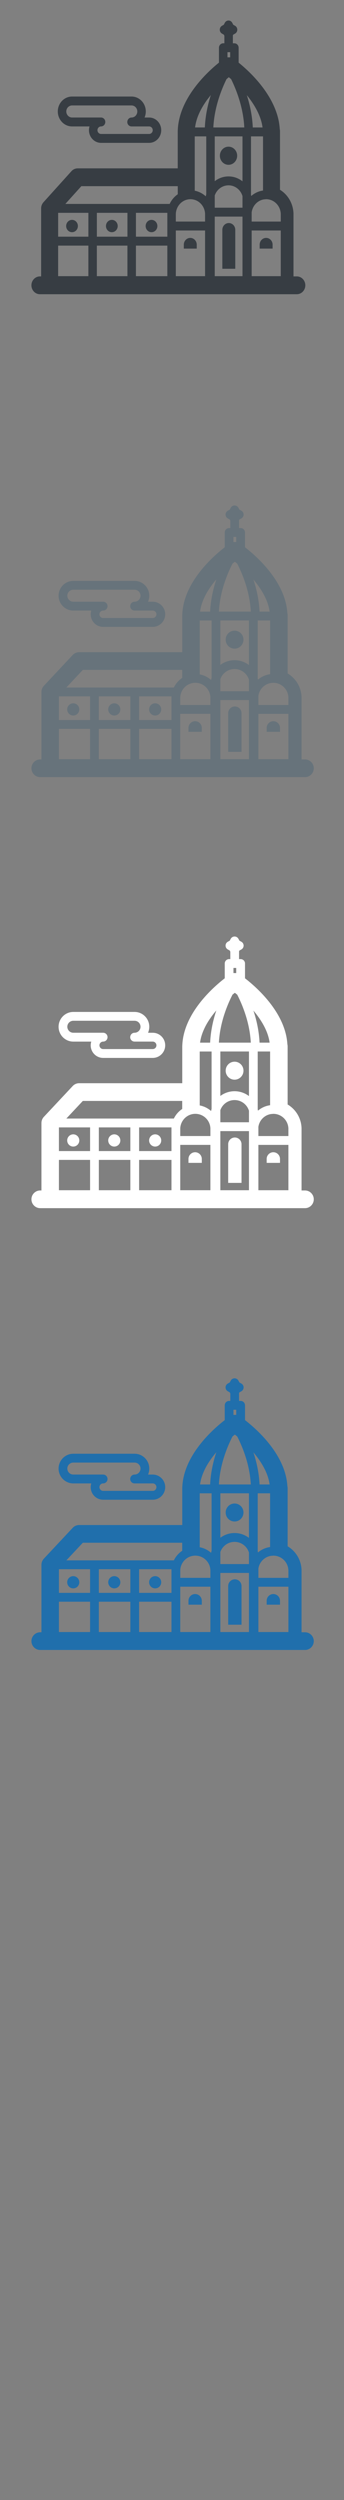 <svg width="32" height="232" viewBox="0 0 32 232" xmlns="http://www.w3.org/2000/svg" xmlns:sketch="http://www.bohemiancoding.com/sketch/ns"><rect x="0" y="0" width="32" height="232" fill="#808080" stroke="none"/><title>Florence</title><desc>Created with Sketch.</desc><g sketch:type="MSLayerGroup" fill="none"><g fill="#373D43" sketch:type="MSShapeGroup"><path d="M22.062 14.452c0-.465-.36-.841-.804-.841-.444 0-.804.376-.804.841 0 .465.36.842.804.842.444 0 .804-.377.804-.842" id="Fill-1"/><path d="M24.757 22.076c-.106 0-.204.028-.291.078-.178.103-.301.297-.311.522v.394h1.203v-.394c-.015-.334-.278-.6-.601-.6" id="Fill-2"/><path d="M21.284 20.698c-.323 0-.587.266-.601.6v3.644h1.203v-3.644c-.015-.334-.279-.6-.601-.6" id="Fill-3"/><path d="M18.301 23.071v-.394c-.007-.168-.078-.319-.187-.427-.108-.108-.254-.173-.414-.173-.323 0-.586.266-.601.6v.394h1.203" id="Fill-4"/><path d="M10.403 21.548c.302 0 .547-.256.547-.572 0-.316-.245-.572-.547-.572-.302 0-.547.256-.547.572 0 .316.245.572.547.572" id="Fill-5"/><path d="M14.093 21.548c.302 0 .547-.256.547-.572 0-.316-.245-.572-.547-.572-.302 0-.546.256-.546.572 0 .316.244.572.546.572" id="Fill-6"/><path d="M6.7 21.548c.302 0 .546-.256.546-.572 0-.316-.244-.572-.546-.572-.302 0-.547.256-.547.572 0 .316.245.572.547.572" id="Fill-7"/><path d="M5.826 11.386c.243.224.553.347.876.347h1.625c-.034.112-.052.229-.052.349 0 .337.139.659.381.882.206.19.47.294.743.294h4.475c.62 0 1.124-.528 1.124-1.176 0-.648-.504-1.176-1.124-1.176h-.426c.073-.172.114-.361.114-.561 0-.765-.595-1.387-1.325-1.387h-5.535c-.322 0-.633.124-.876.347-.286.264-.45.643-.45 1.04s.164.776.45 1.04zm.522-1.46c.099-.091.224-.141.354-.141h5.535c.295 0 .536.251.536.56 0 .309-.241.561-.536.561-.218 0-.395.185-.395.413h-.003c0 .228.177.414.395.414h1.64c.184 0 .334.156.334.349 0 .193-.15.349-.334.349h-4.475c-.103 0-.177-.048-.22-.088-.073-.067-.114-.16-.114-.262 0-.101.041-.194.114-.261.043-.04.117-.088.22-.088h.002c.218 0 .395-.186.395-.414 0-.228-.177-.413-.395-.413h-2.699c-.13 0-.255-.05-.354-.141-.116-.107-.182-.26-.182-.42 0-.16.066-.313.182-.42z" id="Fill-8"/><path d="M27.613 25.651h-.311v-5.825l-.001-.039c-.04-.914-.524-1.726-1.255-2.175v-5.445l-.005-.093-.005-.029-.01-.062-.002-.011c-.01-.171-.029-.339-.054-.505v-.003l-.027-.162-.001-.005-.031-.159-.002-.006-.036-.156-.002-.007-.04-.154-.002-.007-.044-.153-.002-.007-.049-.152-.002-.005-.053-.152-.001-.004-.057-.152-.001-.002c-.173-.449-.392-.876-.637-1.277-.735-1.202-1.704-2.164-2.396-2.765l-.002-.002-.075-.065-.004-.003-.071-.061-.005-.004-.066-.056-.007-.006-.062-.05-.009-.008-.057-.046-.013-.01-.017-.014v-1.382c0-.229-.177-.414-.395-.414h-.142v-.704l-.002-.026.038-.072.17-.097c.127-.072.206-.211.206-.363 0-.151-.079-.29-.206-.363l-.17-.097-.093-.178c-.069-.132-.202-.215-.347-.215-.144 0-.277.082-.347.215l-.093.178-.17.097c-.127.073-.205.212-.205.363s.079.29.205.363l.17.097.054.103v.698h-.109c-.218 0-.395.185-.395.414v1.381c-1.102.886-3.713 3.292-3.831 6.268l-.004.087v3.457h-9.31c-.217 0-.425.094-.574.259l-2.607 2.887c-.139.154-.216.357-.216.568v6.312h-.113c-.436 0-.79.37-.79.827 0 .457.354.827.79.827h23.899c.436 0 .79-.37.79-.827 0-.457-.354-.827-.79-.827zm-11.257-5.815c.011-.23.075-.444.178-.633.235-.43.677-.717 1.182-.717.138 0 .272.022.397.061.536.17.933.675.964 1.288v.726h-2.721v-.726zm0 2.544v-.99h2.721v4.238h-2.721v-3.248zm3.62-9.723h2.581v4.17c-.362-.286-.811-.456-1.299-.456-.48 0-.924.165-1.282.443v-4.157zm1.282 4.541c.609 0 1.125.417 1.299.998v1.078h-2.581v-1.133c.189-.552.693-.942 1.282-.942zm-1.282 7.953v-5.05h2.581v5.527h-2.581v-.477zm-7.332-2.358h2.922v2.835h-2.922v-2.835zm-3.634 0h2.844v2.835h-2.844v-2.835zm-3.602 0h2.813v2.835h-2.813v-2.835zm20.71 2.837l-.037-.002h-2.671v-4.238h2.708v4.24zm0-5.068h-2.708v-.861c.084-.59.51-1.057 1.057-1.181l.078-.015.213-.019c.598 0 1.107.402 1.29.966.039.121.064.25.071.384v.726zm-2.747-2.374l-.023-.111v-5.42h1.119v5.024c-.414.058-.79.239-1.095.507zm.144-6.359c-.05-1.105-.275-2.127-.555-3.001.706.869 1.323 1.916 1.463 3.001h-.909zm-2.444-4.485l.215-.18.215.181c.483.981 1.13 2.616 1.224 4.483h-2.88c.095-1.865.742-3.502 1.226-4.485zm-2.956 9.26v-3.948h1.072v5.358l-.045.207c-.285-.263-.638-.447-1.026-.523v-1.093zm-2.548 3.221v2.139h-2.922v-2.213h2.922v.074zm-6.556-.074h2.844v2.213h-2.844v-2.213zm-3.602 0h2.813v2.213h-2.813v-2.213zm15.752-14.908h.251v.478h-.251v-.478zm-2.031 4.613l.118-.169.001-.001.364-.471c-.281.876-.508 1.902-.558 3.012h-.909l.004-.034.008-.055.026-.155.01-.049.035-.159.01-.043.044-.162.011-.038.053-.165.011-.033.062-.167.012-.028.07-.169.011-.024.078-.17.01-.02.086-.171.009-.016.094-.171.007-.013.101-.171.006-.009.107-.17.005-.007.113-.169.002-.004zm-2.594 7.821v.75c-.322.221-.583.531-.753.897h-9.703l1.487-1.647h8.969z" id="Fill-9"/></g><g fill="#fff" sketch:type="MSShapeGroup"><path d="M22.649 99.36c0-.461-.371-.835-.828-.835-.458 0-.828.373-.828.835 0 .461.371.835.828.835.457 0 .828-.374.828-.835"/><path d="M25.426 106.927c-.109 0-.21.028-.3.078-.183.102-.31.295-.32.518v.391h1.24v-.391c-.015-.332-.287-.596-.62-.596"/><path d="M21.847 105.559c-.333 0-.605.264-.62.596v3.617h1.24v-3.617c-.016-.331-.287-.596-.62-.596"/><path d="M18.772 107.914v-.391c-.008-.167-.08-.316-.193-.424-.111-.107-.262-.172-.427-.172-.333 0-.604.264-.62.596v.391h1.24"/><path d="M10.631 106.402c.311 0 .564-.254.564-.568 0-.314-.252-.568-.564-.568-.311 0-.564.254-.564.568 0 .314.252.568.564.568"/><path d="M14.434 106.402c.311 0 .564-.254.564-.568 0-.314-.252-.568-.564-.568-.311 0-.563.254-.563.568 0 .314.252.568.563.568"/><path d="M6.814 106.402c.311 0 .563-.254.563-.568 0-.314-.252-.568-.563-.568-.311 0-.564.254-.564.568 0 .314.252.568.564.568"/><path d="M5.913 96.316c.25.222.57.345.903.345h1.675c-.035.111-.054.227-.054.346 0 .335.143.654.393.876.212.189.484.292.766.292h4.613c.639 0 1.159-.524 1.159-1.168 0-.644-.52-1.167-1.159-1.167h-.439c.075-.171.117-.358.117-.556 0-.759-.613-1.377-1.366-1.377h-5.705c-.332 0-.653.123-.903.345-.295.262-.464.638-.464 1.032s.169.771.464 1.033zm.538-1.449c.102-.09.231-.14.364-.14h5.705c.304 0 .552.25.552.556 0 .307-.248.556-.552.556-.225 0-.407.183-.407.41h-.003c0 .227.182.411.407.411h1.691c.19 0 .344.155.344.346 0 .192-.154.347-.344.347h-4.613c-.106 0-.182-.047-.227-.087-.076-.067-.118-.159-.118-.26 0-.1.042-.192.117-.259.045-.04.121-.087.227-.087h.002c.225 0 .407-.184.407-.411 0-.227-.182-.41-.407-.41h-2.782c-.134 0-.263-.05-.364-.14-.119-.106-.188-.258-.188-.417 0-.158.068-.31.188-.417z"/><path d="M28.371 110.475h-.32v-5.782l-.001-.038c-.042-.907-.54-1.713-1.294-2.159v-5.404l-.006-.092-.005-.029-.011-.062-.002-.011c-.01-.169-.03-.337-.056-.501v-.003l-.028-.16-.001-.005-.032-.158-.002-.006-.037-.155-.002-.007-.041-.153-.002-.007-.045-.152-.002-.007-.05-.151-.002-.005-.054-.151-.001-.004-.058-.151-.001-.002c-.179-.446-.404-.87-.656-1.267-.757-1.193-1.756-2.148-2.47-2.744l-.002-.002-.077-.065-.004-.003-.073-.06-.006-.004-.068-.055-.008-.006-.064-.05-.009-.008-.058-.046-.013-.01-.018-.014v-1.372c0-.227-.182-.41-.407-.41h-.147v-.699l-.002-.025.039-.071.175-.097c.13-.072.212-.21.212-.36s-.082-.288-.212-.36l-.175-.096-.096-.176c-.071-.131-.208-.213-.357-.213s-.286.082-.357.213l-.096.176-.175.096c-.13.073-.212.21-.212.36s.081.288.212.36l.175.097.056.102v.693h-.112c-.225 0-.407.183-.407.41v1.371c-1.136.879-3.828 3.268-3.948 6.221l-.004.086v3.431h-9.596c-.224 0-.438.093-.592.257l-2.687 2.866c-.143.152-.223.354-.223.564v6.265h-.117c-.45 0-.814.367-.814.821 0 .453.364.821.814.821h24.635c.45 0 .814-.368.814-.821 0-.453-.365-.821-.814-.821zm-11.604-5.772c.012-.228.078-.441.184-.628.242-.427.698-.712 1.219-.712.142 0 .28.022.41.061.552.169.961.67.993 1.279v.721h-2.805v-.721zm0 2.525v-.983h2.805v4.207h-2.805v-3.224zm3.731-9.65h2.661v4.139c-.373-.284-.836-.452-1.339-.452-.494 0-.952.163-1.322.44v-4.126zm1.322 4.508c.628 0 1.16.414 1.339.99v1.07h-2.661v-1.125c.195-.548.714-.935 1.322-.935zm-1.322 7.894v-5.012h2.661v5.485h-2.661v-.473zm-7.558-2.341h3.012v2.814h-3.012v-2.814zm-3.746 0h2.932v2.814h-2.932v-2.814zm-3.713 0h2.899v2.814h-2.899v-2.814zm21.347 2.816l-.038-.002h-2.754v-4.207h2.792v4.209zm0-5.03h-2.792v-.855c.086-.586.525-1.049 1.09-1.172l.08-.015.219-.019c.616 0 1.141.399 1.33.959.04.121.066.248.073.381v.721zm-2.831-2.356l-.024-.11v-5.38h1.153v4.986c-.426.058-.815.237-1.129.504zm.148-6.311c-.052-1.096-.284-2.111-.572-2.978.728.862 1.364 1.902 1.508 2.978h-.937zm-2.52-4.451l.222-.178.222.179c.498.973 1.164 2.596 1.262 4.45h-2.969c.098-1.851.765-3.476 1.264-4.451zm-3.047 9.192v-3.919h1.105v5.318l-.047.205c-.294-.261-.657-.444-1.058-.519v-1.085zm-2.626 3.197v2.123h-3.012v-2.196h3.012v.073zm-6.758-.073h2.932v2.196h-2.932v-2.196zm-3.713 0h2.899v2.196h-2.899v-2.196zm16.236-14.797h.258v.475h-.258v-.475zm-2.093 4.578l.122-.167.001-.001c.121-.162.248-.318.376-.467-.29.87-.523 1.888-.576 2.99h-.937l.004-.033.008-.054.027-.154.01-.049.036-.158.011-.043.046-.161.012-.037.055-.164.012-.033.064-.166.012-.028.072-.167.011-.024.08-.169.01-.02.088-.169.009-.016.096-.17.008-.013.104-.17.006-.009.11-.169.005-.007.116-.167.002-.004zm-2.674 7.763v.744c-.332.22-.601.527-.776.89h-10.002l1.533-1.635h9.245z"/></g><g fill="#67737B" sketch:type="MSShapeGroup"><path d="M22.649 59.36c0-.461-.371-.835-.828-.835-.458 0-.828.373-.828.835 0 .461.371.835.828.835.457 0 .828-.374.828-.835M25.426 66.927c-.109 0-.21.028-.3.078-.183.102-.31.295-.32.518v.391h1.24v-.391c-.015-.332-.287-.596-.62-.596M21.847 65.559c-.333 0-.605.264-.62.596v3.617h1.24v-3.617c-.016-.331-.287-.596-.62-.596M18.772 67.914v-.391c-.008-.167-.08-.316-.193-.424-.111-.107-.262-.172-.427-.172-.333 0-.604.264-.62.596v.391h1.24M10.631 66.402c.311 0 .564-.254.564-.568 0-.314-.252-.568-.564-.568-.311 0-.564.254-.564.568 0 .314.252.568.564.568M14.434 66.402c.311 0 .564-.254.564-.568 0-.314-.252-.568-.564-.568-.311 0-.563.254-.563.568 0 .314.252.568.563.568M6.814 66.402c.311 0 .563-.254.563-.568 0-.314-.252-.568-.563-.568-.311 0-.564.254-.564.568 0 .314.252.568.564.568"/><path d="M5.913 56.316c.25.222.57.345.903.345h1.675c-.035.111-.054.227-.054.346 0 .335.143.654.393.876.212.189.484.292.766.292h4.613c.639 0 1.159-.524 1.159-1.168 0-.644-.52-1.167-1.159-1.167h-.439c.075-.171.117-.358.117-.556 0-.759-.613-1.377-1.366-1.377h-5.705c-.332 0-.653.123-.903.345-.295.262-.464.638-.464 1.032s.169.771.464 1.033zm.538-1.449c.102-.09.231-.14.364-.14h5.705c.304 0 .552.25.552.556 0 .307-.248.556-.552.556-.225 0-.407.183-.407.41h-.003c0 .227.182.411.407.411h1.691c.19 0 .344.155.344.346 0 .192-.154.347-.344.347h-4.613c-.106 0-.182-.047-.227-.087-.076-.067-.118-.159-.118-.26 0-.1.042-.192.117-.259.045-.04.121-.087.227-.087h.002c.225 0 .407-.184.407-.411 0-.227-.182-.41-.407-.41h-2.782c-.134 0-.263-.05-.364-.14-.119-.106-.188-.258-.188-.417 0-.158.068-.31.188-.417zM28.371 70.475h-.32v-5.782l-.001-.038c-.042-.907-.54-1.713-1.294-2.159v-5.404l-.006-.092-.005-.029-.011-.062-.002-.011c-.01-.169-.03-.337-.056-.501v-.003l-.028-.16-.001-.005-.032-.158-.002-.006-.037-.155-.002-.007-.041-.153-.002-.007-.045-.152-.002-.007-.05-.151-.002-.005-.054-.151-.001-.004-.058-.151-.001-.002c-.179-.446-.404-.87-.656-1.267-.757-1.193-1.756-2.148-2.47-2.744l-.002-.002-.077-.065-.004-.003-.073-.06-.006-.004-.068-.055-.008-.006-.064-.05-.009-.008-.058-.046-.013-.01-.018-.014v-1.372c0-.227-.182-.41-.407-.41h-.147v-.699l-.002-.025.039-.071.175-.097c.13-.072.212-.21.212-.36s-.082-.288-.212-.36l-.175-.096-.096-.176c-.071-.131-.208-.213-.357-.213s-.286.082-.357.213l-.096.176-.175.096c-.13.073-.212.21-.212.36s.081.288.212.36l.175.097.056.102v.693h-.112c-.225 0-.407.183-.407.41v1.371c-1.136.879-3.828 3.268-3.948 6.221l-.004.086v3.431h-9.596c-.224 0-.438.093-.592.257l-2.687 2.866c-.143.152-.223.354-.223.564v6.265h-.117c-.45 0-.814.367-.814.821 0 .453.364.821.814.821h24.635c.45 0 .814-.368.814-.821 0-.453-.365-.821-.814-.821zm-11.604-5.772c.012-.228.078-.441.184-.628.242-.427.698-.712 1.219-.712.142 0 .28.022.41.061.552.169.961.67.993 1.279v.721h-2.805v-.721zm0 2.525v-.983h2.805v4.207h-2.805v-3.224zm3.731-9.65h2.661v4.139c-.373-.284-.836-.452-1.339-.452-.494 0-.952.163-1.322.44v-4.126zm1.322 4.508c.628 0 1.16.414 1.339.99v1.07h-2.661v-1.125c.195-.548.714-.935 1.322-.935zm-1.322 7.894v-5.012h2.661v5.485h-2.661v-.473zm-7.558-2.341h3.012v2.814h-3.012v-2.814zm-3.746 0h2.932v2.814h-2.932v-2.814zm-3.713 0h2.899v2.814h-2.899v-2.814zm21.347 2.816l-.038-.002h-2.754v-4.207h2.792v4.209zm0-5.03h-2.792v-.855c.086-.586.525-1.049 1.09-1.172l.08-.015.219-.019c.616 0 1.141.399 1.33.959.04.121.066.248.073.381v.721zm-2.831-2.356l-.024-.11v-5.38h1.153v4.986c-.426.058-.815.237-1.129.504zm.148-6.311c-.052-1.096-.284-2.111-.572-2.978.728.862 1.364 1.902 1.508 2.978h-.937zm-2.52-4.451l.222-.178.222.179c.498.973 1.164 2.596 1.262 4.45h-2.969c.098-1.851.765-3.476 1.264-4.451zm-3.047 9.192v-3.919h1.105v5.318l-.047.205c-.294-.261-.657-.444-1.058-.519v-1.085zm-2.626 3.197v2.123h-3.012v-2.196h3.012v.073zm-6.758-.073h2.932v2.196h-2.932v-2.196zm-3.713 0h2.899v2.196h-2.899v-2.196zm16.236-14.797h.258v.475h-.258v-.475zm-2.093 4.578l.122-.167.001-.001c.121-.162.248-.318.376-.467-.29.87-.523 1.888-.576 2.99h-.937l.004-.033.008-.054.027-.154.01-.049.036-.158.011-.043.046-.161.012-.037.055-.164.012-.033.064-.166.012-.028.072-.167.011-.024.08-.169.01-.02.088-.169.009-.016.096-.17.008-.013.104-.17.006-.009.11-.169.005-.007.116-.167.002-.004zm-2.674 7.763v.744c-.332.22-.601.527-.776.89h-10.002l1.533-1.635h9.245z"/></g><g fill="#206FAC" sketch:type="MSShapeGroup"><path d="M22.649 140.36c0-.461-.371-.835-.828-.835-.458 0-.828.373-.828.835 0 .461.371.835.828.835.457 0 .828-.374.828-.835m2.777 7.567c-.109 0-.21.028-.3.078-.183.102-.31.295-.32.518v.391h1.24v-.391c-.015-.332-.287-.596-.62-.596m-3.579-1.368c-.333 0-.605.264-.62.596v3.617h1.24v-3.617c-.016-.331-.287-.596-.62-.596m-3.075 2.355v-.391c-.008-.167-.08-.316-.193-.424-.111-.107-.262-.172-.427-.172-.333 0-.604.264-.62.596v.391h1.24m-8.141-1.512c.311 0 .564-.254.564-.568 0-.314-.252-.568-.564-.568-.311 0-.564.254-.564.568 0 .314.252.568.564.568m3.803 0c.311 0 .564-.254.564-.568 0-.314-.252-.568-.564-.568-.311 0-.563.254-.563.568 0 .314.252.568.563.568m-7.62 0c.311 0 .563-.254.563-.568 0-.314-.252-.568-.563-.568-.311 0-.564.254-.564.568 0 .314.252.568.564.568"/><path d="M5.913 137.316c.25.222.57.345.903.345h1.675c-.035.111-.054.227-.054.346 0 .335.143.654.393.876.212.189.484.292.766.292h4.613c.639 0 1.159-.524 1.159-1.168 0-.644-.52-1.167-1.159-1.167h-.439c.075-.171.117-.358.117-.556 0-.759-.613-1.377-1.366-1.377h-5.705c-.332 0-.653.123-.903.345-.295.262-.464.638-.464 1.032s.169.771.464 1.033zm.538-1.449c.102-.09.231-.14.364-.14h5.705c.304 0 .552.25.552.556 0 .307-.248.556-.552.556-.225 0-.407.183-.407.41h-.003c0 .227.182.411.407.411h1.691c.19 0 .344.155.344.346 0 .192-.154.347-.344.347h-4.613c-.106 0-.182-.047-.227-.087-.076-.067-.118-.159-.118-.26 0-.1.042-.192.117-.259.045-.04.121-.087.227-.087h.002c.225 0 .407-.184.407-.411 0-.227-.182-.41-.407-.41h-2.782c-.134 0-.263-.05-.364-.14-.119-.106-.188-.258-.188-.417 0-.158.068-.31.188-.417zm21.92 15.608h-.32v-5.782l-.001-.038c-.042-.907-.54-1.713-1.294-2.159v-5.404l-.006-.092-.005-.029-.011-.062-.002-.011c-.01-.169-.03-.337-.056-.501v-.003l-.028-.16-.001-.005-.032-.158-.002-.006-.037-.155-.002-.007-.041-.153-.002-.007-.045-.152-.002-.007-.05-.151-.002-.005-.054-.151-.001-.004-.058-.151-.001-.002c-.179-.446-.404-.87-.656-1.267-.757-1.193-1.756-2.148-2.47-2.744l-.002-.002-.077-.065-.004-.003-.073-.06-.006-.004-.068-.055-.008-.006-.064-.05-.009-.008-.058-.046-.013-.01-.018-.014v-1.372c0-.227-.182-.41-.407-.41h-.147v-.699l-.002-.025.039-.071.175-.097c.13-.072.212-.21.212-.36s-.082-.288-.212-.36l-.175-.096-.096-.176c-.071-.131-.208-.213-.357-.213s-.286.082-.357.213l-.096.176-.175.096c-.13.073-.212.21-.212.36s.081.288.212.36l.175.097.056.102v.693h-.112c-.225 0-.407.183-.407.41v1.371c-1.136.879-3.828 3.268-3.948 6.221l-.004.086v3.431h-9.596c-.224 0-.438.093-.592.257l-2.687 2.866c-.143.152-.223.354-.223.564v6.265h-.117c-.45 0-.814.367-.814.821 0 .453.364.821.814.821h24.635c.45 0 .814-.368.814-.821 0-.453-.365-.821-.814-.821zm-11.604-5.772c.012-.228.078-.441.184-.628.242-.427.698-.712 1.219-.712.142 0 .28.022.41.061.552.169.961.67.993 1.279v.721h-2.805v-.721zm0 2.525v-.983h2.805v4.207h-2.805v-3.224zm3.731-9.65h2.661v4.139c-.373-.284-.836-.452-1.339-.452-.494 0-.952.163-1.322.44v-4.126zm1.322 4.508c.628 0 1.16.414 1.339.99v1.07h-2.661v-1.125c.195-.548.714-.935 1.322-.935zm-1.322 7.894v-5.012h2.661v5.485h-2.661v-.473zm-7.558-2.341h3.012v2.814h-3.012v-2.814zm-3.746 0h2.932v2.814h-2.932v-2.814zm-3.713 0h2.899v2.814h-2.899v-2.814zm21.347 2.816l-.038-.002h-2.754v-4.207h2.792v4.209zm0-5.03h-2.792v-.855c.086-.586.525-1.049 1.09-1.172l.08-.015.219-.019c.616 0 1.141.399 1.33.959.04.121.066.248.073.381v.721zm-2.831-2.356l-.024-.11v-5.38h1.153v4.986c-.426.058-.815.237-1.129.504zm.148-6.311c-.052-1.096-.284-2.111-.572-2.978.728.862 1.364 1.902 1.508 2.978h-.937zm-2.52-4.451l.222-.178.222.179c.498.973 1.164 2.596 1.262 4.45h-2.969c.098-1.851.765-3.476 1.264-4.451zm-3.047 9.192v-3.919h1.105v5.318l-.047.205c-.294-.261-.657-.444-1.058-.519v-1.085zm-2.626 3.197v2.123h-3.012v-2.196h3.012v.073zm-6.758-.073h2.932v2.196h-2.932v-2.196zm-3.713 0h2.899v2.196h-2.899v-2.196zm16.236-14.797h.258v.475h-.258v-.475zm-2.093 4.578l.122-.167.001-.001c.121-.162.248-.318.376-.467-.29.87-.523 1.888-.576 2.99h-.937l.004-.033.008-.054.027-.154.01-.049.036-.158.011-.043.046-.161.012-.037.055-.164.012-.033.064-.166.012-.028.072-.167.011-.024.08-.169.01-.02.088-.169.009-.016.096-.17.008-.013.104-.17.006-.009.11-.169.005-.007.116-.167.002-.004zm-2.674 7.763v.744c-.332.22-.601.527-.776.89h-10.002l1.533-1.635h9.245z"/></g></g></svg>